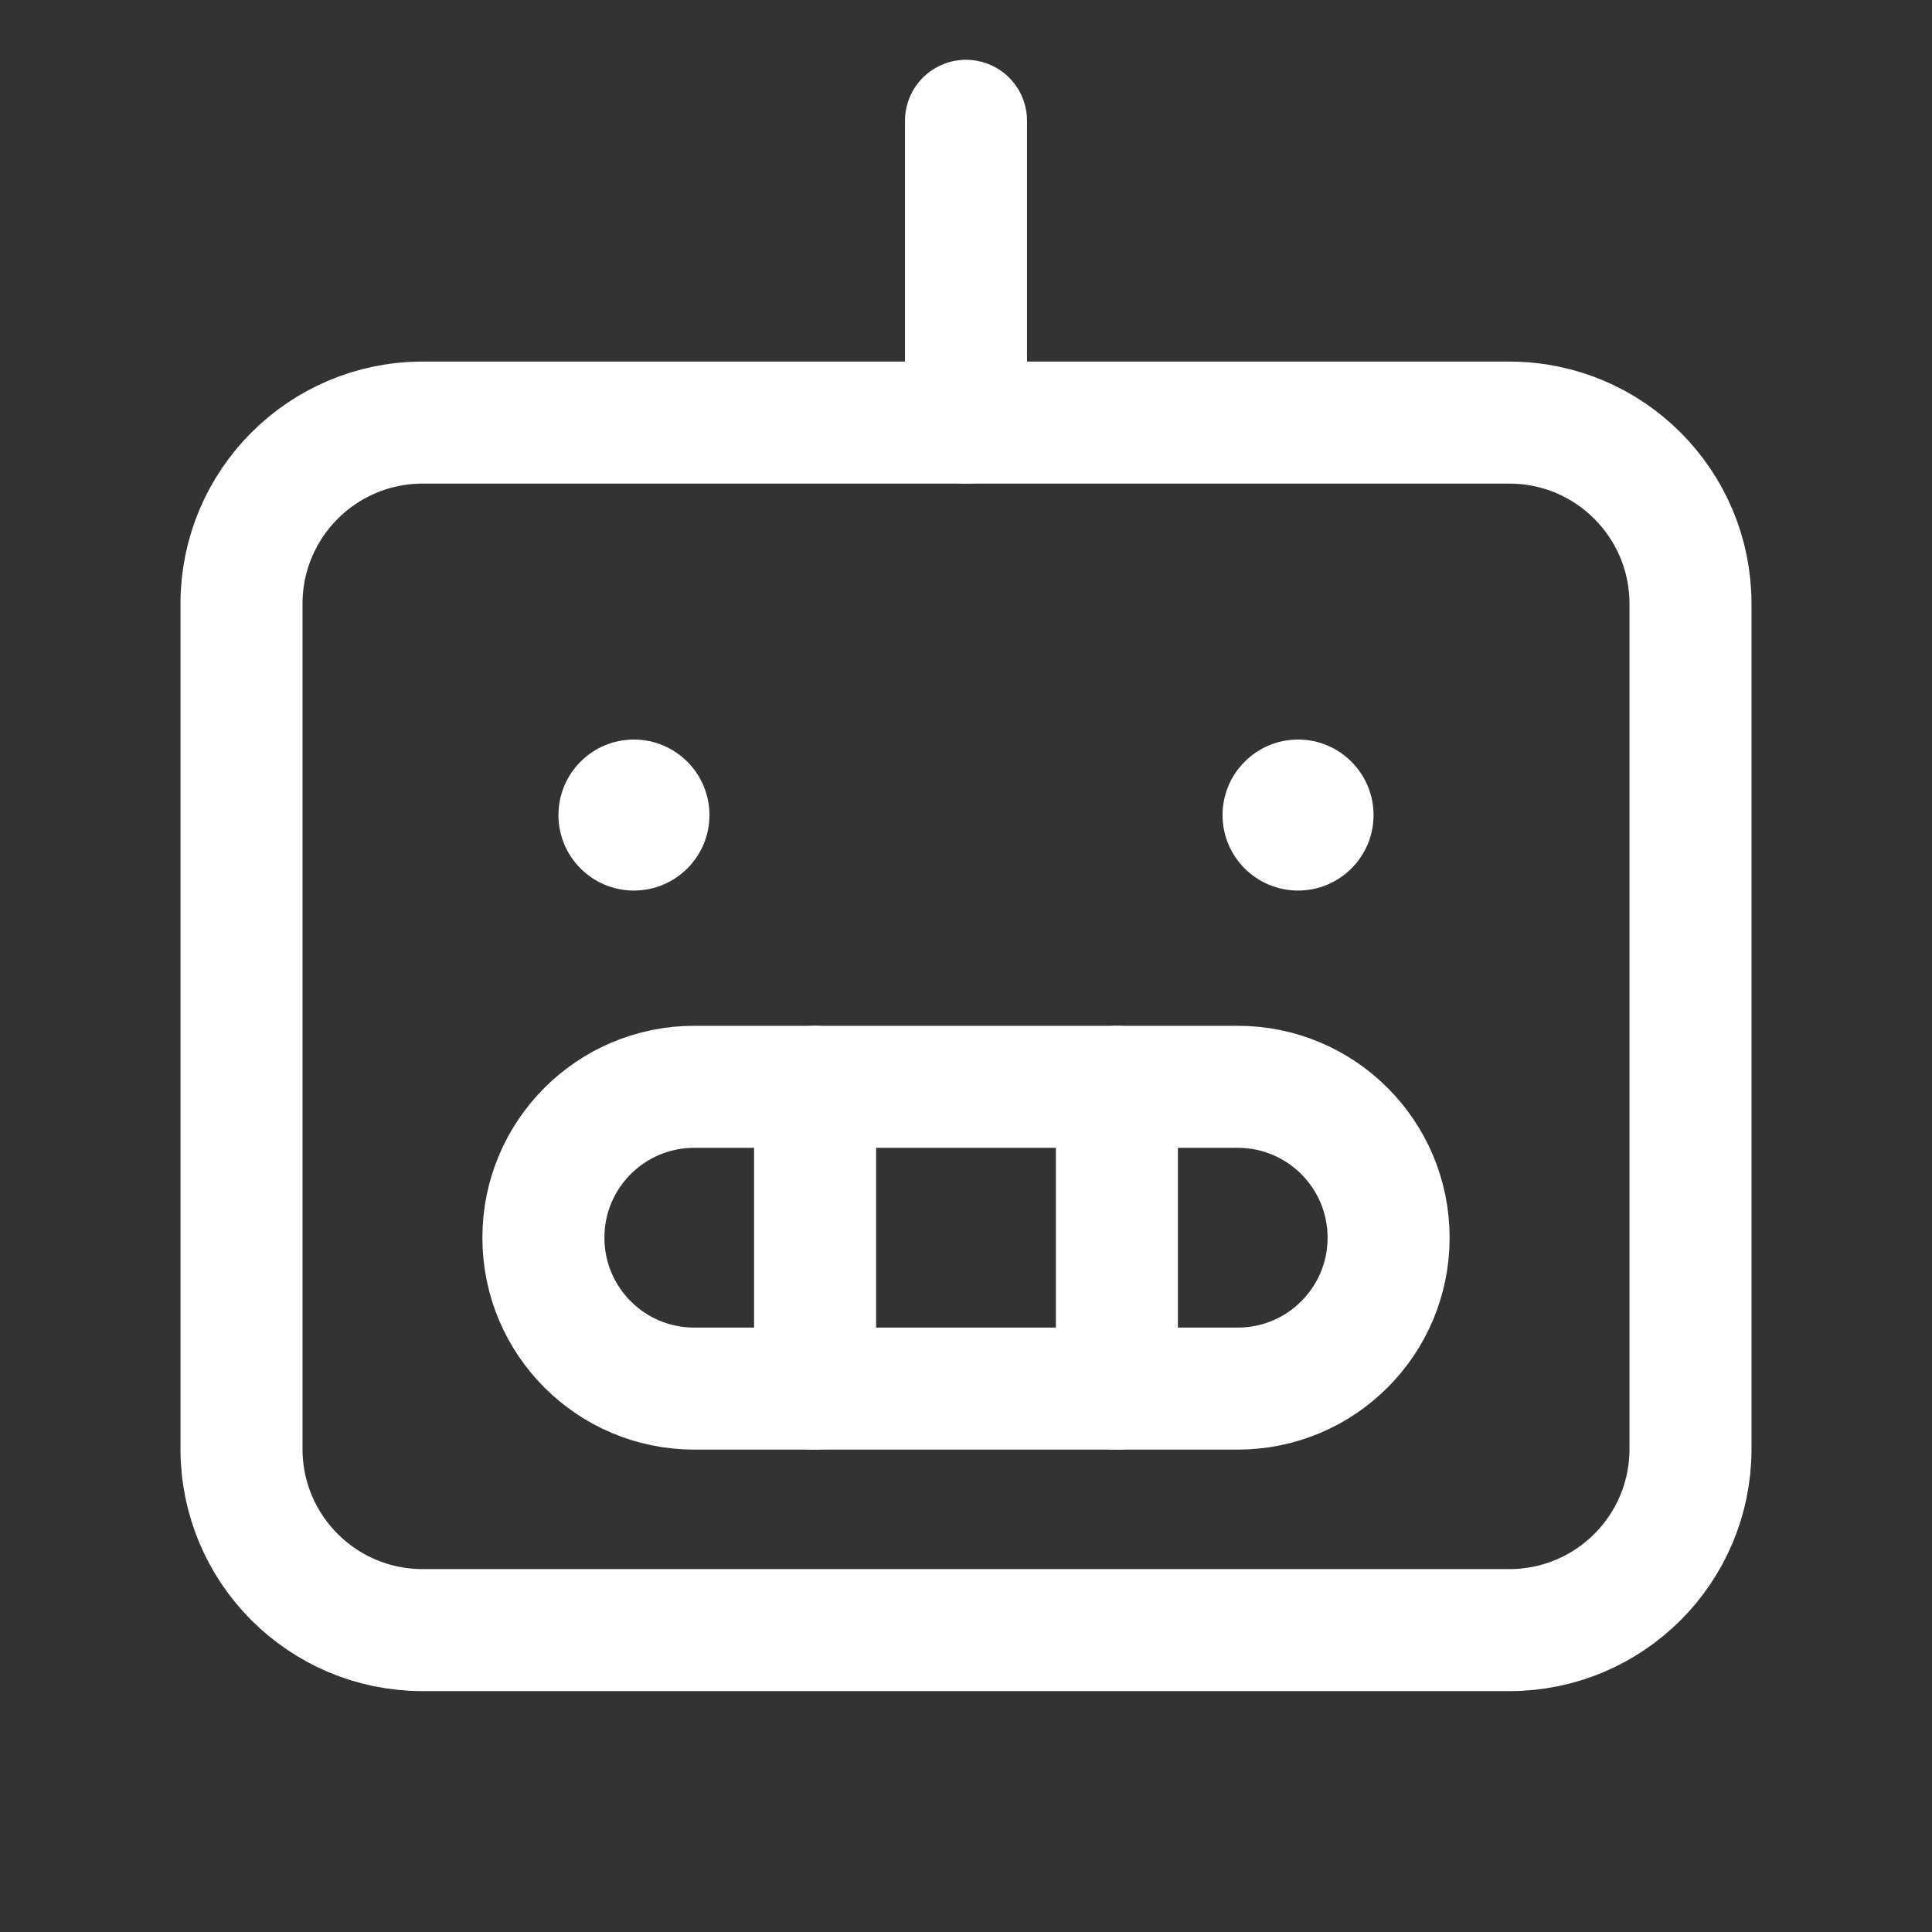 <svg width="19" height="19" viewBox="0 0 19 19" fill="none" xmlns="http://www.w3.org/2000/svg">
<rect x="0" y="0" width="19" height="19" fill="#333333" stroke="none"/>
<path d="M14.844 4.156H4.156C3.172 4.156 2.375 4.954 2.375 5.938V14.25C2.375 15.234 3.172 16.031 4.156 16.031H14.844C15.828 16.031 16.625 15.234 16.625 14.25V5.938C16.625 4.954 15.828 4.156 14.844 4.156Z" stroke="white" stroke-width="1.2" stroke-linecap="round" stroke-linejoin="round"/>
<path d="M12.172 10.688H6.828C6.008 10.688 5.344 11.352 5.344 12.172C5.344 12.992 6.008 13.656 6.828 13.656H12.172C12.992 13.656 13.656 12.992 13.656 12.172C13.656 11.352 12.992 10.688 12.172 10.688Z" stroke="white" stroke-width="1.2" stroke-linecap="round" stroke-linejoin="round"/>
<path d="M10.984 10.688V13.656" stroke="white" stroke-width="1.2" stroke-linecap="round" stroke-linejoin="round"/>
<path d="M8.016 10.688V13.656" stroke="white" stroke-width="1.2" stroke-linecap="round" stroke-linejoin="round"/>
<path d="M9.5 4.156V1.188" stroke="white" stroke-width="1.2" stroke-linecap="round" stroke-linejoin="round"/>
<path d="M6.234 8.758C6.644 8.758 6.977 8.426 6.977 8.016C6.977 7.606 6.644 7.273 6.234 7.273C5.824 7.273 5.492 7.606 5.492 8.016C5.492 8.426 5.824 8.758 6.234 8.758Z" fill="white"/>
<path d="M12.766 8.758C13.175 8.758 13.508 8.426 13.508 8.016C13.508 7.606 13.175 7.273 12.766 7.273C12.356 7.273 12.023 7.606 12.023 8.016C12.023 8.426 12.356 8.758 12.766 8.758Z" fill="white"/>
</svg>
